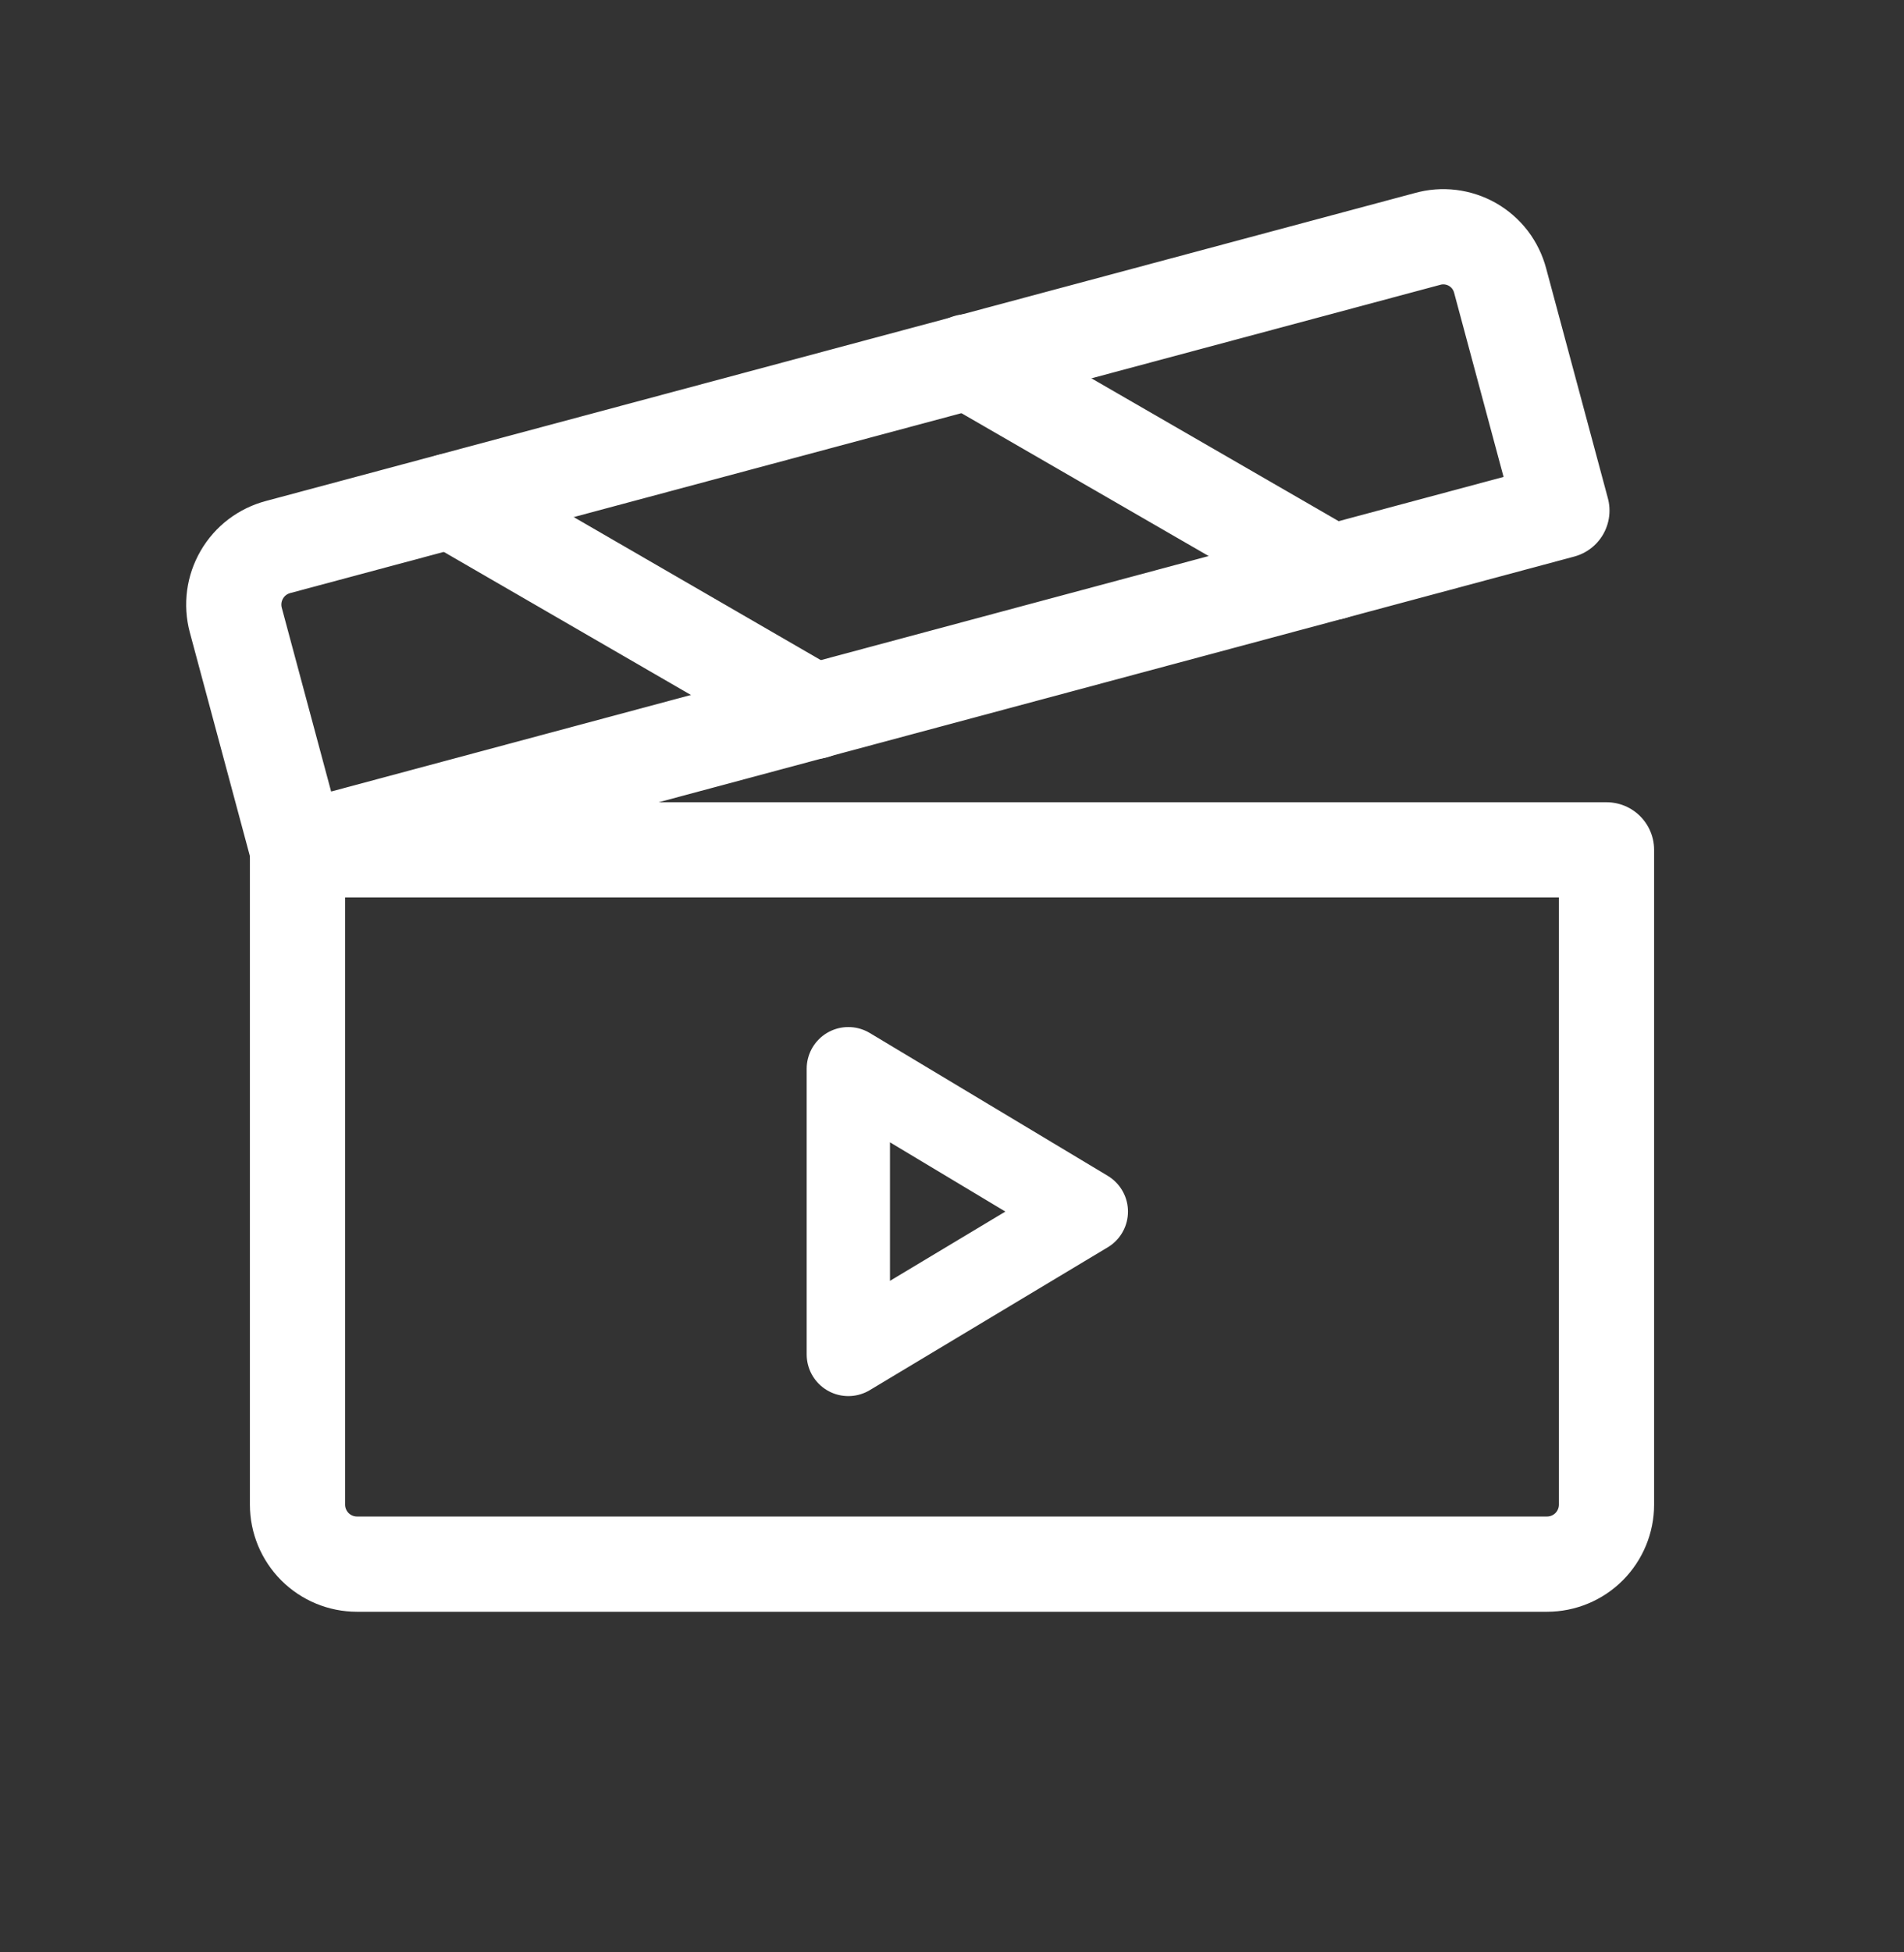 <svg width="40" height="41" viewBox="0 0 40 41" fill="none" xmlns="http://www.w3.org/2000/svg">
<rect x="0" y="0" width="40" height="41" fill="#333333" stroke="none"/>
<path d="M33.75 17.847H6.25V31.597C6.25 31.928 6.382 32.246 6.616 32.481C6.851 32.715 7.168 32.847 7.5 32.847H19.339H32.5C32.831 32.847 33.15 32.715 33.384 32.481C33.618 32.246 33.75 31.928 33.75 31.597V17.847Z" stroke="white" stroke-width="2" stroke-linecap="round" stroke-linejoin="round"/>
<path d="M6.25 17.847L32.813 10.722L31.516 5.894C31.474 5.735 31.401 5.586 31.302 5.455C31.202 5.325 31.077 5.216 30.934 5.134C30.791 5.053 30.634 5.001 30.471 4.981C30.308 4.961 30.143 4.974 29.985 5.019L5.844 11.487C5.685 11.529 5.535 11.602 5.404 11.701C5.273 11.801 5.163 11.926 5.081 12.068C4.998 12.21 4.944 12.367 4.922 12.531C4.9 12.694 4.911 12.86 4.953 13.019L6.25 17.847Z" stroke="white" stroke-width="2" stroke-linecap="round" stroke-linejoin="round"/>
<path d="M20.328 7.597L27.984 12.019" stroke="white" stroke-width="2" stroke-linecap="round" stroke-linejoin="round"/>
<path d="M22.822 25.443L17.822 22.443V28.443L22.822 25.443Z" stroke="white" stroke-width="1.75" stroke-linecap="round" stroke-linejoin="round"/>
<path d="M9.469 10.519L17.109 14.94" stroke="white" stroke-width="2" stroke-linecap="round" stroke-linejoin="round"/>
</svg>
